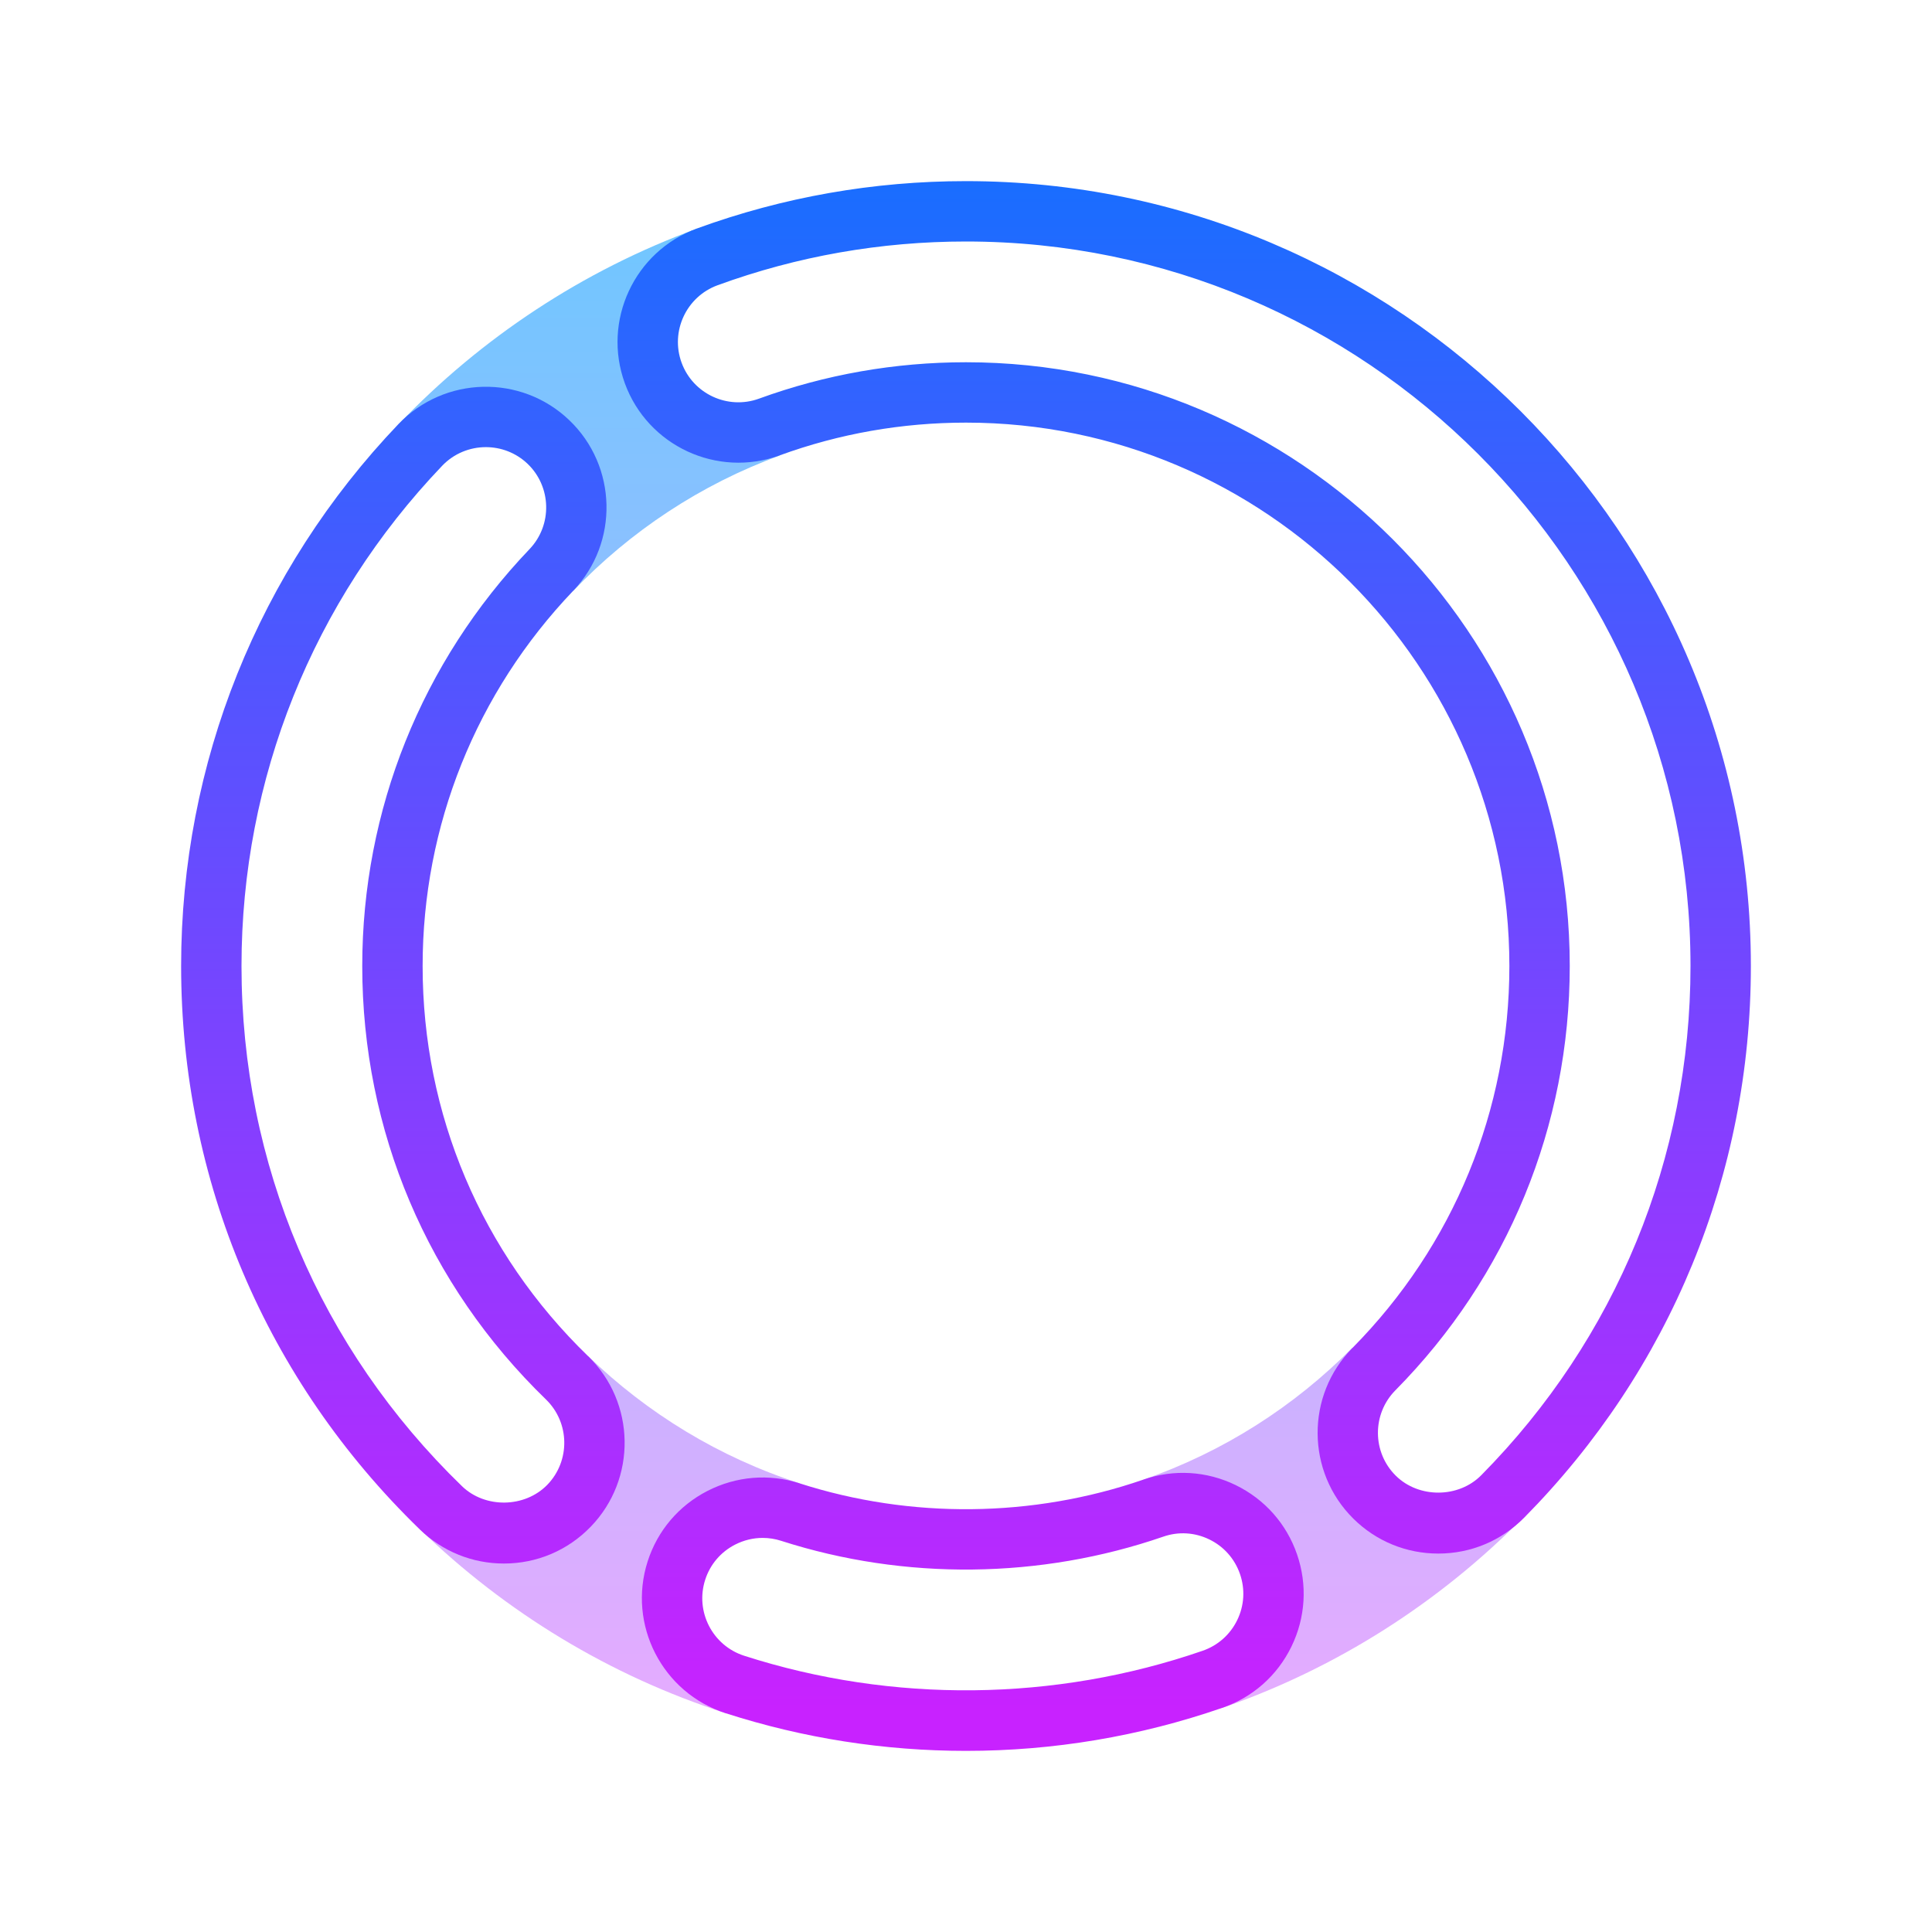 <svg xmlns="http://www.w3.org/2000/svg"  viewBox="0 0 64 64" width="96px" height="96px"><linearGradient id="Fa2fdFGw2gHxhFGmEcOUga" x1="19.517" x2="19.517" y1="5.975" y2="57.098" gradientUnits="userSpaceOnUse"><stop offset="0" stop-color="#6dc7ff"/><stop offset="1" stop-color="#e6abff"/></linearGradient><path fill="url(#Fa2fdFGw2gHxhFGmEcOUga)" d="M13.924,14.738c1.146-1.198,3.045-1.241,4.242-0.097c1.198,1.145,1.241,3.043,0.098,4.242	l0.725,0.692c1.889-1.978,4.224-3.527,6.841-4.485l-0.344-0.943c-1.553,0.566-3.278-0.233-3.847-1.79	c-0.567-1.556,0.233-3.278,1.79-3.847l-0.341-0.936c-3.78,1.384-7.153,3.621-9.882,6.478L13.924,14.738z"/><linearGradient id="Fa2fdFGw2gHxhFGmEcOUgb" x1="44.174" x2="44.174" y1="5.975" y2="57.098" gradientUnits="userSpaceOnUse"><stop offset="0" stop-color="#6dc7ff"/><stop offset="1" stop-color="#e6abff"/></linearGradient><path fill="url(#Fa2fdFGw2gHxhFGmEcOUgb)" d="M49.778,49.573c-0.587,0.594-1.36,0.891-2.134,0.891c-0.762,0-1.524-0.289-2.109-0.867	c-1.178-1.165-1.188-3.064-0.024-4.242l-0.715-0.707c-1.922,1.944-4.281,3.453-6.917,4.366l0.326,0.944	c1.566-0.544,3.273,0.291,3.815,1.856c0.541,1.566-0.29,3.274-1.856,3.815l0.327,0.947c3.809-1.32,7.21-3.507,9.98-6.32	L49.778,49.573z"/><linearGradient id="Fa2fdFGw2gHxhFGmEcOUgc" x1="20.201" x2="20.201" y1="5.975" y2="57.098" gradientUnits="userSpaceOnUse"><stop offset="0" stop-color="#6dc7ff"/><stop offset="1" stop-color="#e6abff"/></linearGradient><path fill="url(#Fa2fdFGw2gHxhFGmEcOUgc)" d="M24.346,55.801c-1.578-0.507-2.445-2.197-1.938-3.774c0.507-1.577,2.204-2.442,3.774-1.938	l0.306-0.953c-2.658-0.857-5.048-2.317-7.008-4.217l-0.698,0.72c1.189,1.153,1.22,3.052,0.066,4.242	c-0.589,0.607-1.371,0.912-2.154,0.912c-0.752,0-1.505-0.281-2.088-0.846l-0.692,0.713c2.832,2.746,6.285,4.854,10.126,6.092	L24.346,55.801z"/><linearGradient id="Fa2fdFGw2gHxhFGmEcOUgd" x1="13.346" x2="13.346" y1="6.231" y2="56.619" gradientUnits="userSpaceOnUse"><stop offset="0" stop-color="#1a6dff"/><stop offset="1" stop-color="#c822ff"/></linearGradient><path fill="url(#Fa2fdFGw2gHxhFGmEcOUgd)" d="M16.693,51.794c-1.045,0-2.033-0.4-2.784-1.127C8.809,45.723,6,39.094,6,32	c0-6.715,2.558-13.091,7.2-17.953c1.526-1.594,4.063-1.653,5.656-0.13c1.595,1.523,1.653,4.06,0.131,5.655	C15.771,22.939,14,27.353,14,32c0,4.91,1.945,9.499,5.478,12.921c1.583,1.536,1.623,4.073,0.088,5.656	C18.805,51.362,17.785,51.794,16.693,51.794z M16.095,14.812c-0.528,0-1.056,0.207-1.448,0.618C10.36,19.917,8,25.802,8,32	c0,6.547,2.593,12.667,7.302,17.23c0.767,0.744,2.082,0.723,2.828-0.044c0.767-0.792,0.747-2.06-0.045-2.828	C14.161,42.555,12,37.456,12,32c0-5.165,1.968-10.068,5.541-13.809c0.761-0.797,0.731-2.066-0.065-2.828	C17.089,14.995,16.592,14.812,16.095,14.812z"/><linearGradient id="Fa2fdFGw2gHxhFGmEcOUge" x1="39.228" x2="39.228" y1="6.231" y2="56.619" gradientUnits="userSpaceOnUse"><stop offset="0" stop-color="#1a6dff"/><stop offset="1" stop-color="#c822ff"/></linearGradient><path fill="url(#Fa2fdFGw2gHxhFGmEcOUge)" d="M47.645,51.464c-1.06,0-2.059-0.41-2.812-1.155c-1.567-1.551-1.582-4.088-0.032-5.656	C48.153,41.26,50,36.767,50,32c0-9.925-8.075-18-18-18c-2.121,0-4.197,0.365-6.172,1.085c-2.07,0.755-4.372-0.313-5.129-2.387	c-0.756-2.072,0.315-4.373,2.387-5.129C25.94,6.528,28.939,6,32,6c14.337,0,26,11.664,26,26c0,6.886-2.667,13.376-7.511,18.276	C49.732,51.042,48.722,51.464,47.645,51.464z M32,12c11.028,0,20,8.972,20,20c0,5.297-2.052,10.289-5.778,14.058	c-0.774,0.784-0.768,2.053,0.017,2.828c0.761,0.752,2.078,0.744,2.829-0.017C53.538,44.348,56,38.356,56,32C56,18.766,45.233,8,32,8	c-2.826,0-5.595,0.487-8.229,1.449c-1.036,0.378-1.571,1.529-1.193,2.564c0.379,1.037,1.529,1.569,2.564,1.193	C27.337,12.406,29.645,12,32,12z"/><linearGradient id="Fa2fdFGw2gHxhFGmEcOUgf" x1="32.224" x2="32.224" y1="6.231" y2="56.619" gradientUnits="userSpaceOnUse"><stop offset="0" stop-color="#1a6dff"/><stop offset="1" stop-color="#c822ff"/></linearGradient><path fill="url(#Fa2fdFGw2gHxhFGmEcOUgf)" d="M32,58c-2.709,0-5.388-0.419-7.96-1.247c-2.1-0.675-3.26-2.933-2.585-5.032	c0.327-1.017,1.031-1.846,1.984-2.334c0.953-0.487,2.036-0.576,3.048-0.25c3.685,1.184,7.729,1.141,11.391-0.124	c1.008-0.35,2.094-0.285,3.056,0.183c0.96,0.468,1.682,1.281,2.031,2.291c0.349,1.01,0.283,2.096-0.184,3.057	c-0.468,0.961-1.282,1.682-2.292,2.031C37.752,57.521,34.896,58,32,58z M25.265,50.945c-0.313,0-0.625,0.075-0.913,0.222	c-0.477,0.244-0.829,0.658-0.992,1.166c-0.338,1.05,0.242,2.179,1.292,2.516c4.913,1.58,10.293,1.525,15.186-0.165	c0.505-0.174,0.912-0.535,1.146-1.015s0.267-1.023,0.092-1.528c-0.175-0.505-0.536-0.913-1.017-1.146	c-0.479-0.233-1.021-0.267-1.525-0.091c-4.069,1.404-8.562,1.454-12.656,0.138C25.676,50.977,25.47,50.945,25.265,50.945z"/></svg>